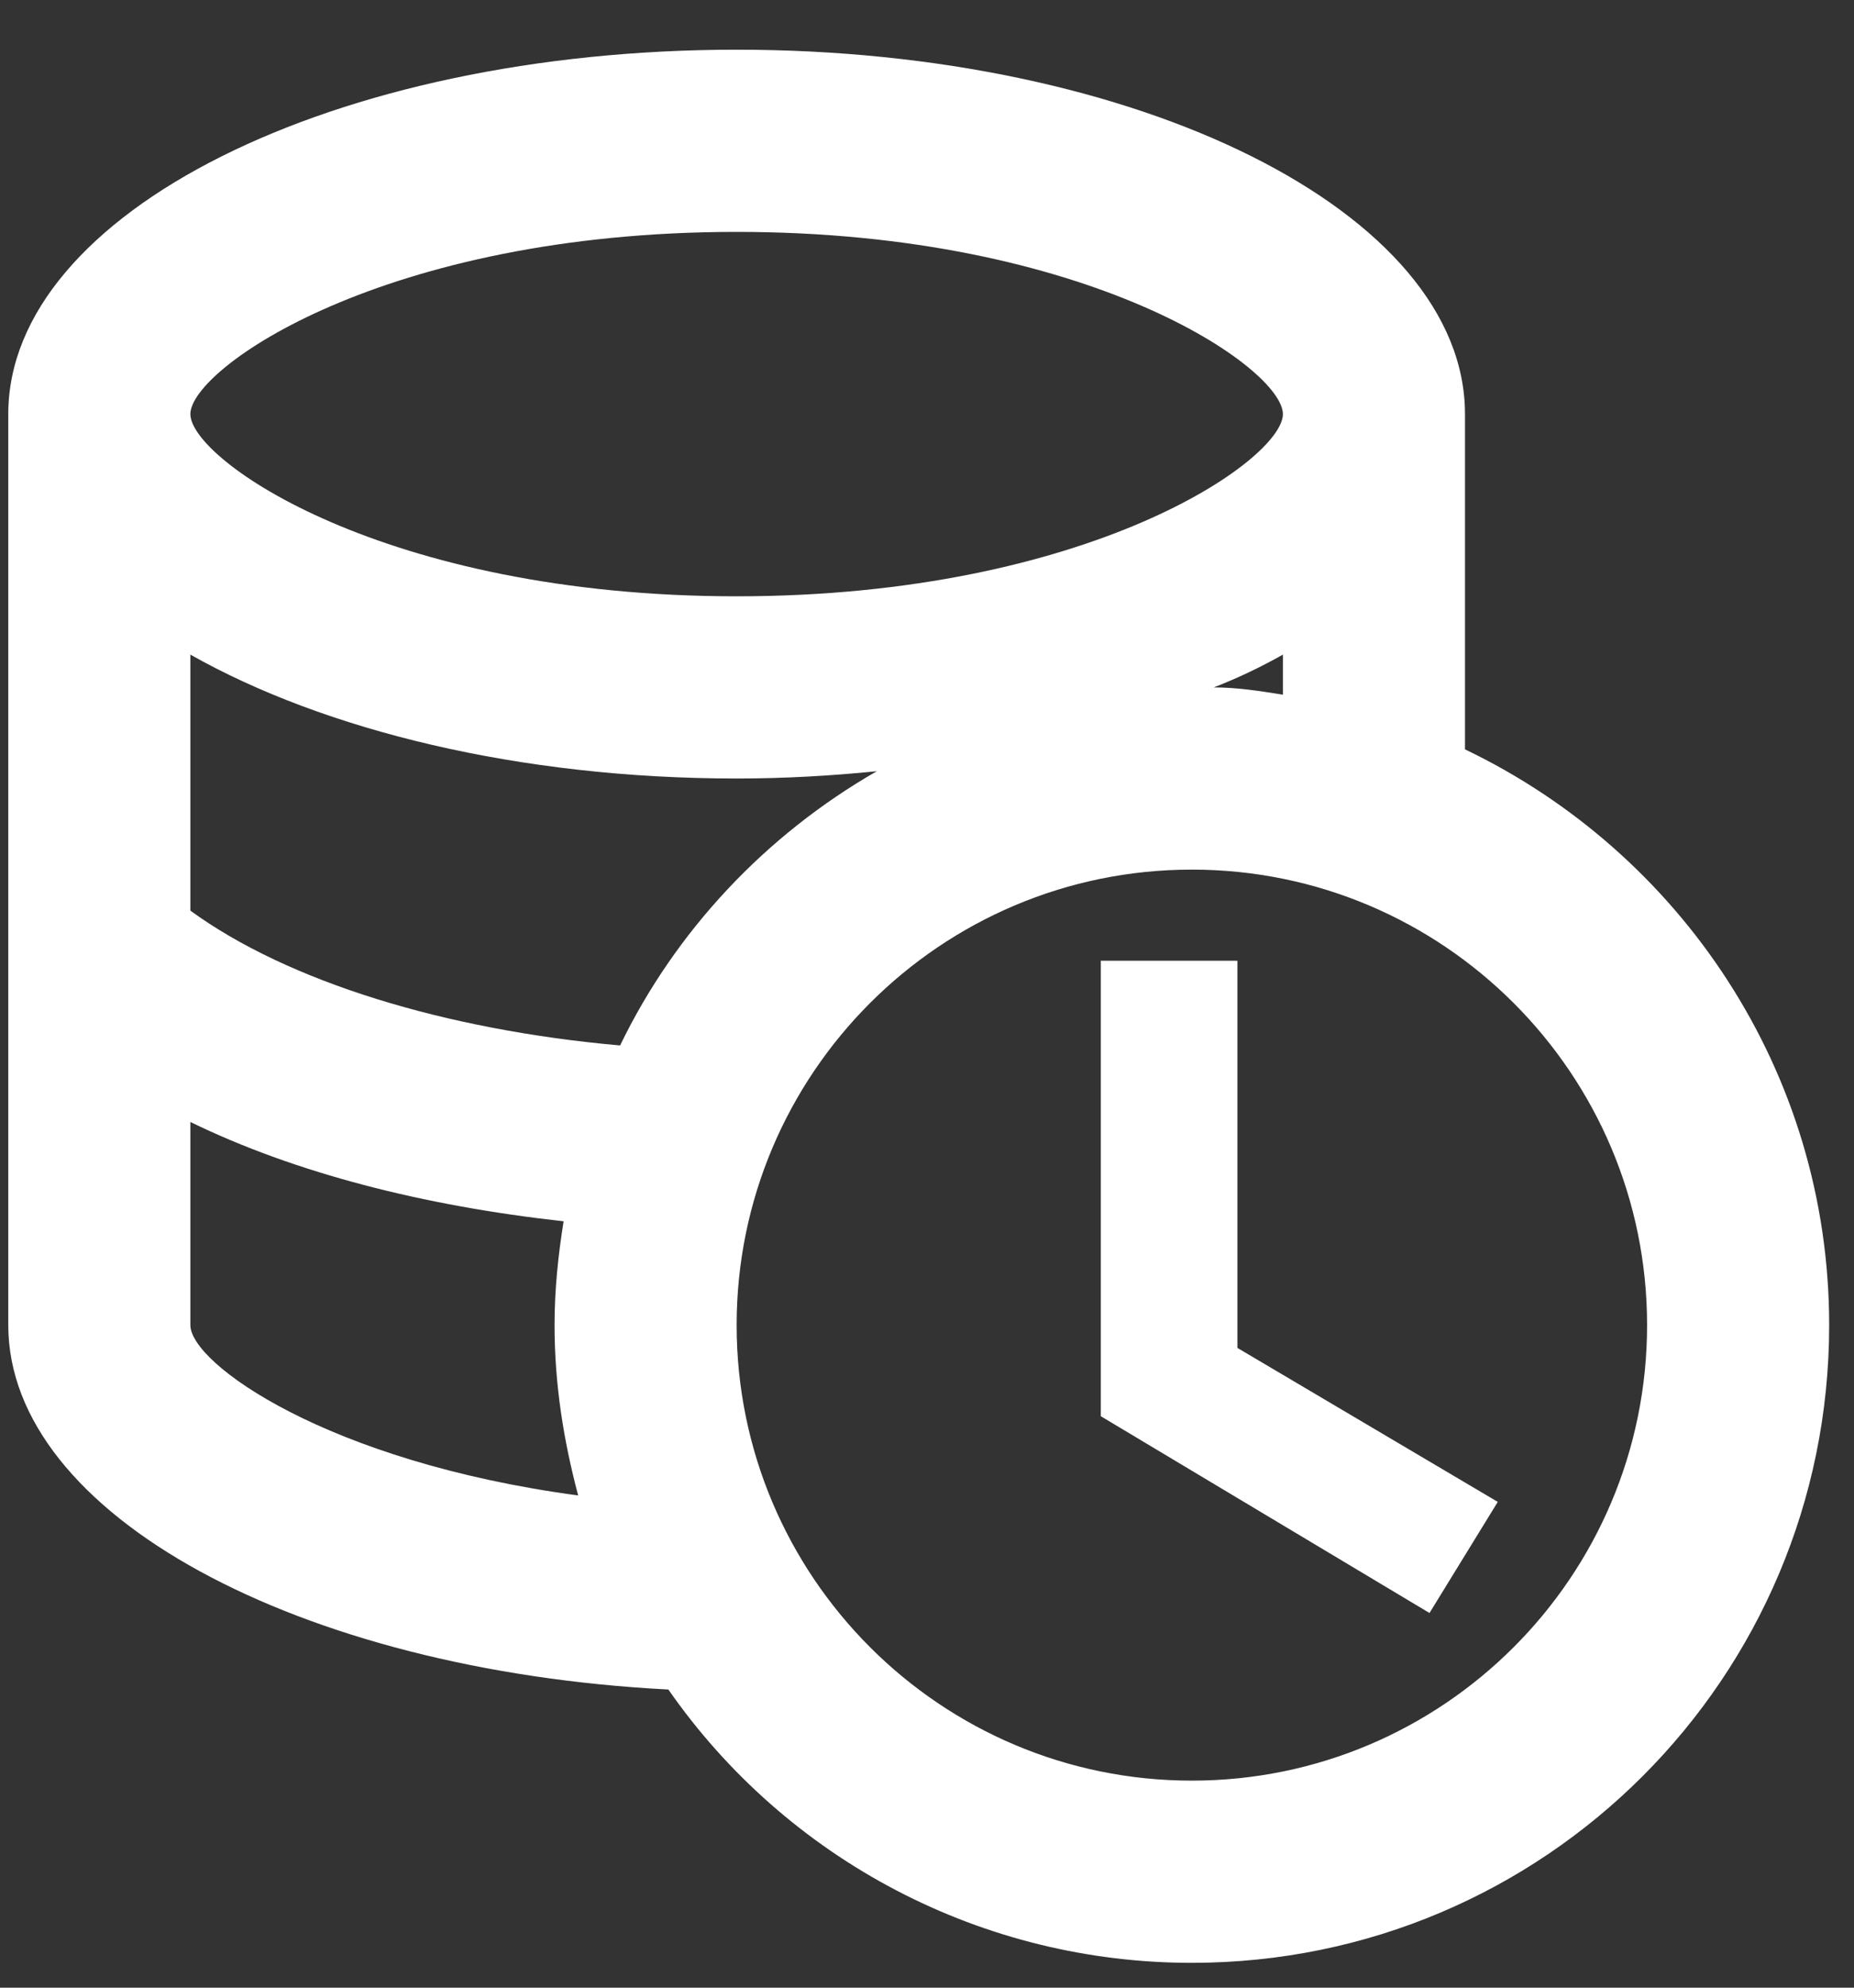 <svg width="28" height="30" viewBox="0 0 28 30" fill="none" xmlns="http://www.w3.org/2000/svg">
<rect x="0" y="0" width="28" height="30" fill="#333333" stroke="none"/>
<path d="M18.688 20.344L22.62 22.668L21.589 24.345L16.625 21.375V14.5H18.688V20.344ZM27.625 20C27.625 25.321 23.321 29.625 18 29.625C16.447 29.626 14.917 29.252 13.54 28.533C12.164 27.815 10.981 26.774 10.094 25.5C4.511 25.211 0.125 22.86 0.125 20V6.25C0.125 3.211 5.048 0.75 11.125 0.75C17.203 0.75 22.125 3.211 22.125 6.25V11.31C25.37 12.864 27.625 16.164 27.625 20ZM19.375 10.485V9.88C19.059 10.059 18.688 10.238 18.33 10.375C18.688 10.375 19.031 10.43 19.375 10.485ZM2.875 6.25C2.875 6.938 5.804 9 11.125 9C16.446 9 19.375 6.938 19.375 6.25C19.375 5.562 16.446 3.5 11.125 3.5C5.804 3.5 2.875 5.562 2.875 6.25ZM2.875 13.744C4.346 14.816 6.725 15.545 9.365 15.779C10.204 14.046 11.565 12.602 13.242 11.64C12.555 11.709 11.854 11.75 11.125 11.75C7.839 11.75 4.896 11.021 2.875 9.88V13.744ZM8.732 22.571C8.512 21.746 8.375 20.894 8.375 20C8.375 19.464 8.43 18.941 8.512 18.433C6.395 18.199 4.456 17.704 2.875 16.934V20C2.875 20.578 4.938 22.062 8.732 22.571ZM24.875 20C24.875 16.205 21.795 13.125 18 13.125C14.205 13.125 11.125 16.205 11.125 20C11.125 23.795 14.205 26.875 18 26.875C21.795 26.875 24.875 23.795 24.875 20Z" fill="white"/>
</svg>
